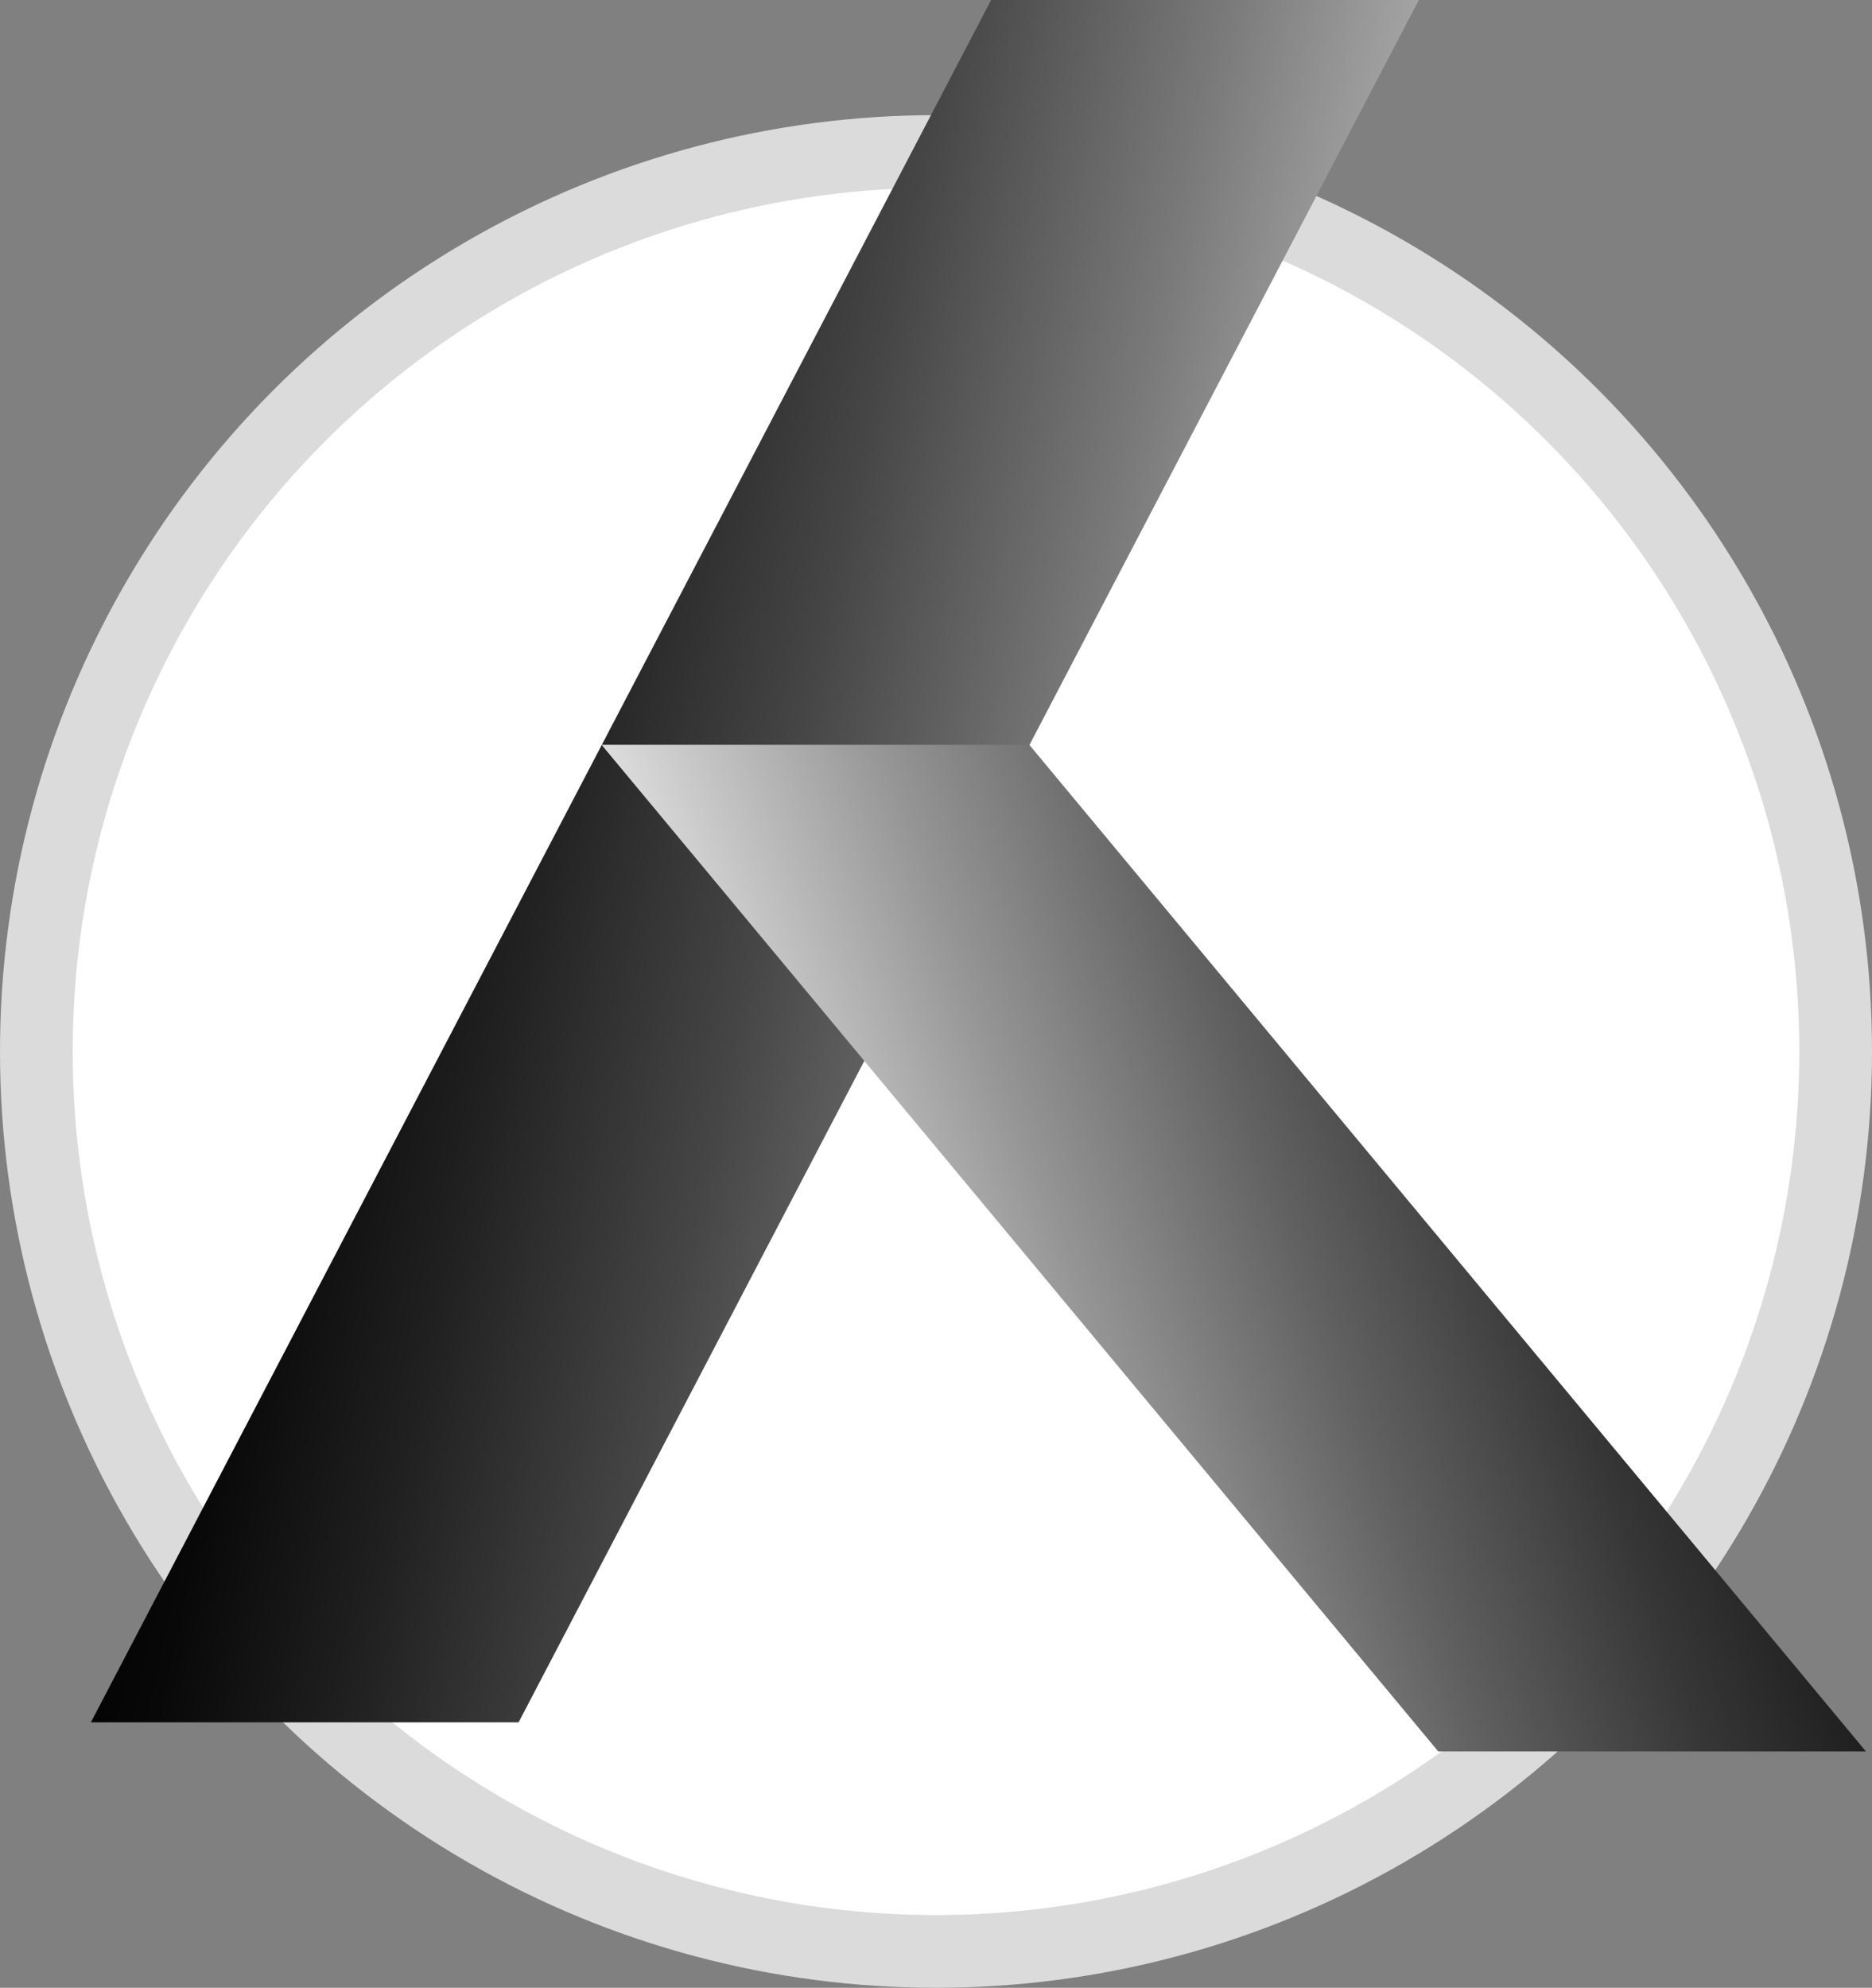 <svg xmlns="http://www.w3.org/2000/svg" viewBox="0 0 309 328"><rect x="0" y="0" width="309" height="328" fill="#808080" stroke="none"/><circle cx="154.5" cy="173.5" r="148.5" fill="#ffffffa8" stroke="#dbdbdb" stroke-width="12" stroke-miterlimit="10"/><linearGradient id="a" gradientUnits="userSpaceOnUse" x1="262.738" y1="171.672" x2="40.011" y2="123.987"><stop offset="0" stop-color="#fff"/><stop offset=".199" stop-color="#bcbcbc"/><stop offset=".414" stop-color="#7a7a7a"/><stop offset=".61" stop-color="#454545"/><stop offset=".779" stop-color="#202020"/><stop offset=".915" stop-color="#080808"/><stop offset="1"/></linearGradient><path fill="url(#a)" d="M85.6 284.2H15L163.6 0h70.6z"/><linearGradient id="b" gradientUnits="userSpaceOnUse" x1="119.975" y1="236.007" x2="319.23" y2="164.436"><stop offset="0" stop-color="#fff"/><stop offset=".111" stop-color="#d5d5d5"/><stop offset=".295" stop-color="#959595"/><stop offset=".472" stop-color="#606060"/><stop offset=".636" stop-color="#363636"/><stop offset=".783" stop-color="#191919"/><stop offset=".91" stop-color="#060606"/><stop offset="1"/></linearGradient><path fill="url(#b)" d="M308 289L169.9 122.9H99.3L237.4 289"/></svg>